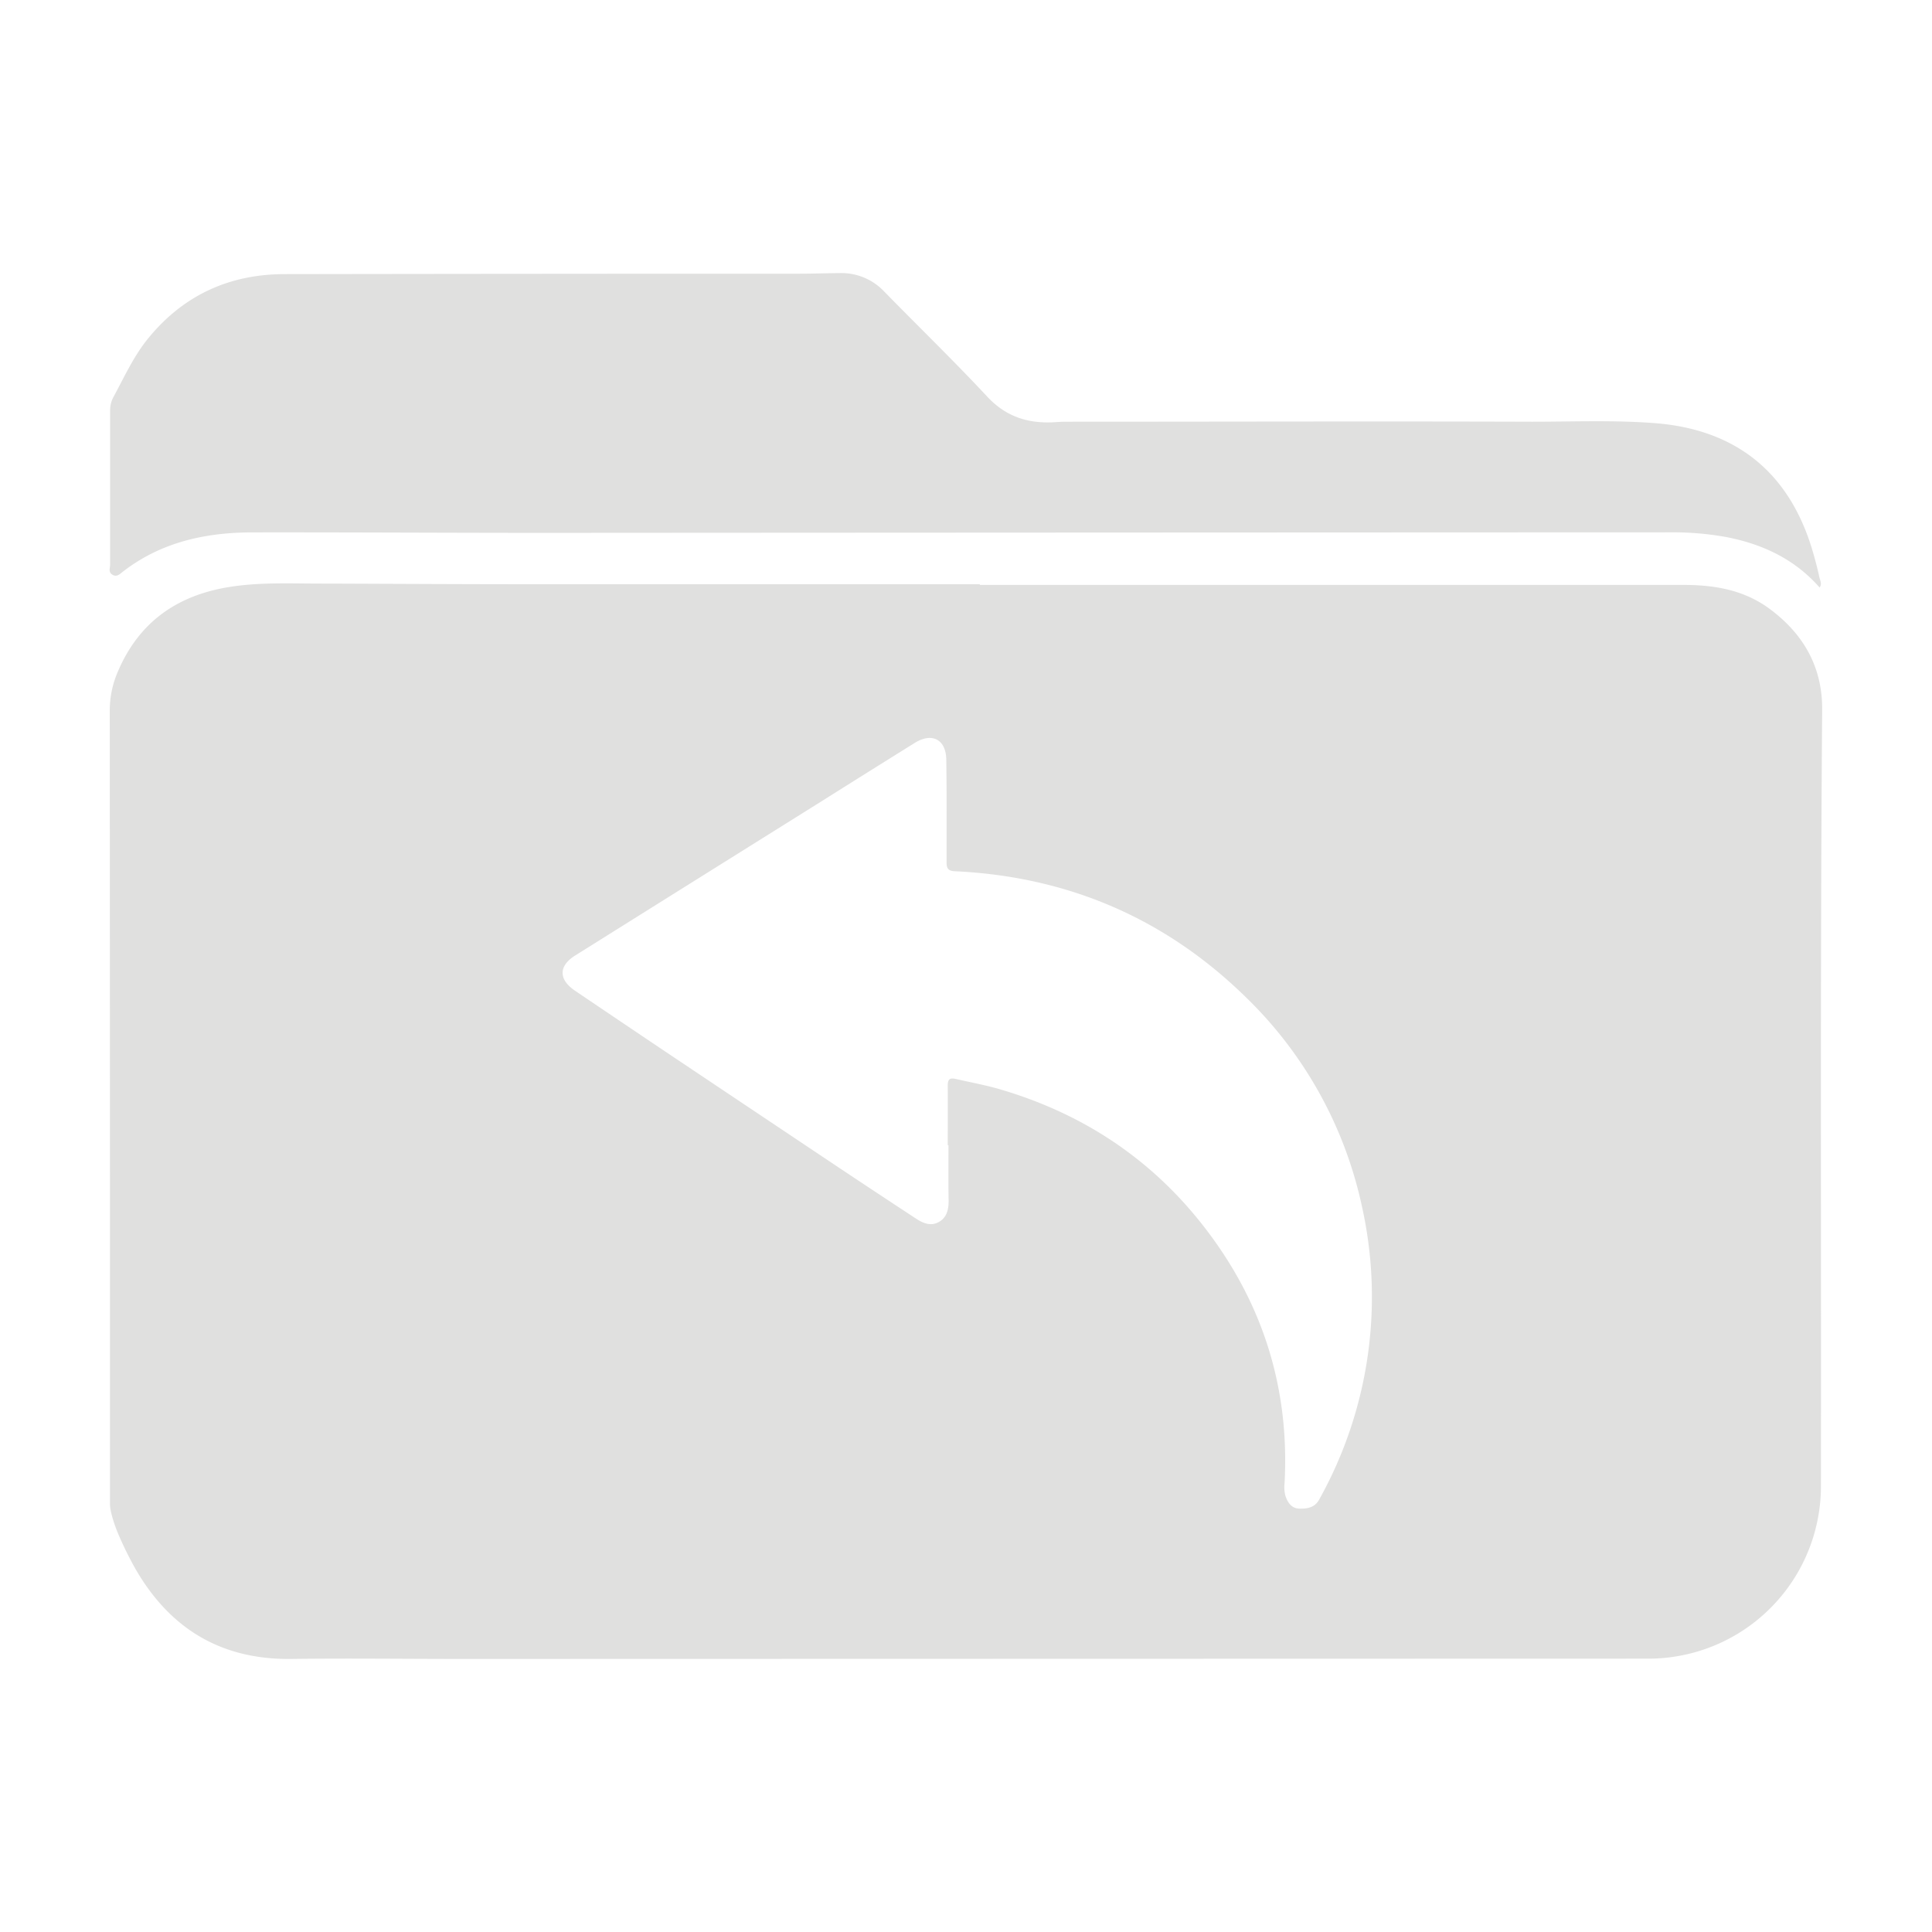 <svg id="Layer_1" data-name="Layer 1" xmlns="http://www.w3.org/2000/svg" viewBox="0 0 600 600"><defs><style>.cls-1{fill:#a4a4a5;}.cls-2{fill:#e0e0df;}</style></defs><path class="cls-1" d="M539.43,217.5l.06-.11v.15Z"/><path class="cls-2" d="M304.29,181.65h218.5c9.57,0,18.72,1.52,26.65,7.34,10.6,7.79,16.56,18.13,16.45,31.47-.63,80.34-.27,160.68-.38,241a53.59,53.59,0,0,1-53.86,53.65l-368.34.09c-17.66,0-35.32-.23-53,0-21.6.22-37.41-9.32-48.13-27.77a108.14,108.14,0,0,1-5.35-10.8c-1-2.28-2.67-7-2.67-9.45q0-123.22-.07-246.45a30.23,30.23,0,0,1,2.49-12.1c6.5-15.34,18.29-23.68,34.48-26.31,9.72-1.59,19.5-1.06,29.27-1.08.66,0,1.32,0,2,0,20.69.08,41.39.19,62.09.2q69.93,0,139.86,0Zm-9.73,174h-.23c0-6.17.05-12.34,0-18.5,0-1.94.58-2.51,2.5-2.07,4.33,1,8.69,1.8,13,3,25.82,7.43,47.31,21.4,63.87,42.62,18.34,23.49,26.85,50.17,25.23,80a10.28,10.28,0,0,0,.3,3.94c.74,2.13,1.94,3.83,4.36,3.88s4.72-.33,6.07-2.78a129.11,129.11,0,0,0,13.25-91.32A127.8,127.8,0,0,0,387,309.78c-25.09-24.6-55.37-37.56-90.45-39.21-2-.09-2.59-.81-2.58-2.74,0-10.63.06-21.27-.09-31.9-.09-6.3-4.43-8.55-9.78-5.22q-14.7,9.15-29.35,18.38-38.08,23.82-76.15,47.67c-5.2,3.26-5.14,7.47,0,10.93q13.89,9.4,27.82,18.75,27.17,18.19,54.36,36.35,11.84,7.89,23.73,15.68c2.13,1.4,4.51,2.4,6.93,1.1,2.63-1.39,3.2-4,3.16-6.82C294.5,367.06,294.56,361.36,294.56,355.66Z"/><path class="cls-2" d="M565.13,182.5c-7.76-8.88-17.8-13.56-29.16-15.74a94.58,94.58,0,0,0-17.85-1.44q-174.49.06-349,.17c-30.19,0-60.39-.19-90.58-.15-9.92,0-19.66,1.35-28.87,5.36a54.73,54.73,0,0,0-11.46,6.8c-.95.73-1.89,1.81-3.27,1s-.74-2.05-.74-3.12c0-16,0-31.91,0-47.87a8.58,8.58,0,0,1,1.09-4.31c3.33-6.16,6.22-12.58,10.69-18.07,10.89-13.37,25.08-19.92,42.2-20Q168.21,85,248.26,85c4.17,0,8.34-.16,12.52-.19a18.28,18.28,0,0,1,13.78,5.69c10.68,10.93,21.68,21.57,32.1,32.75,6,6.39,13,8.4,21.25,7.85.95-.06,1.89-.13,2.84-.13,48.34,0,96.67-.16,145,0,12.72,0,25.45-.54,38.15.44,25.27,1.95,41.81,15.35,49,39.63.81,2.72,1.53,5.48,2.13,8.25.22,1,.92,2.17,0,3.24Z"/></svg>
